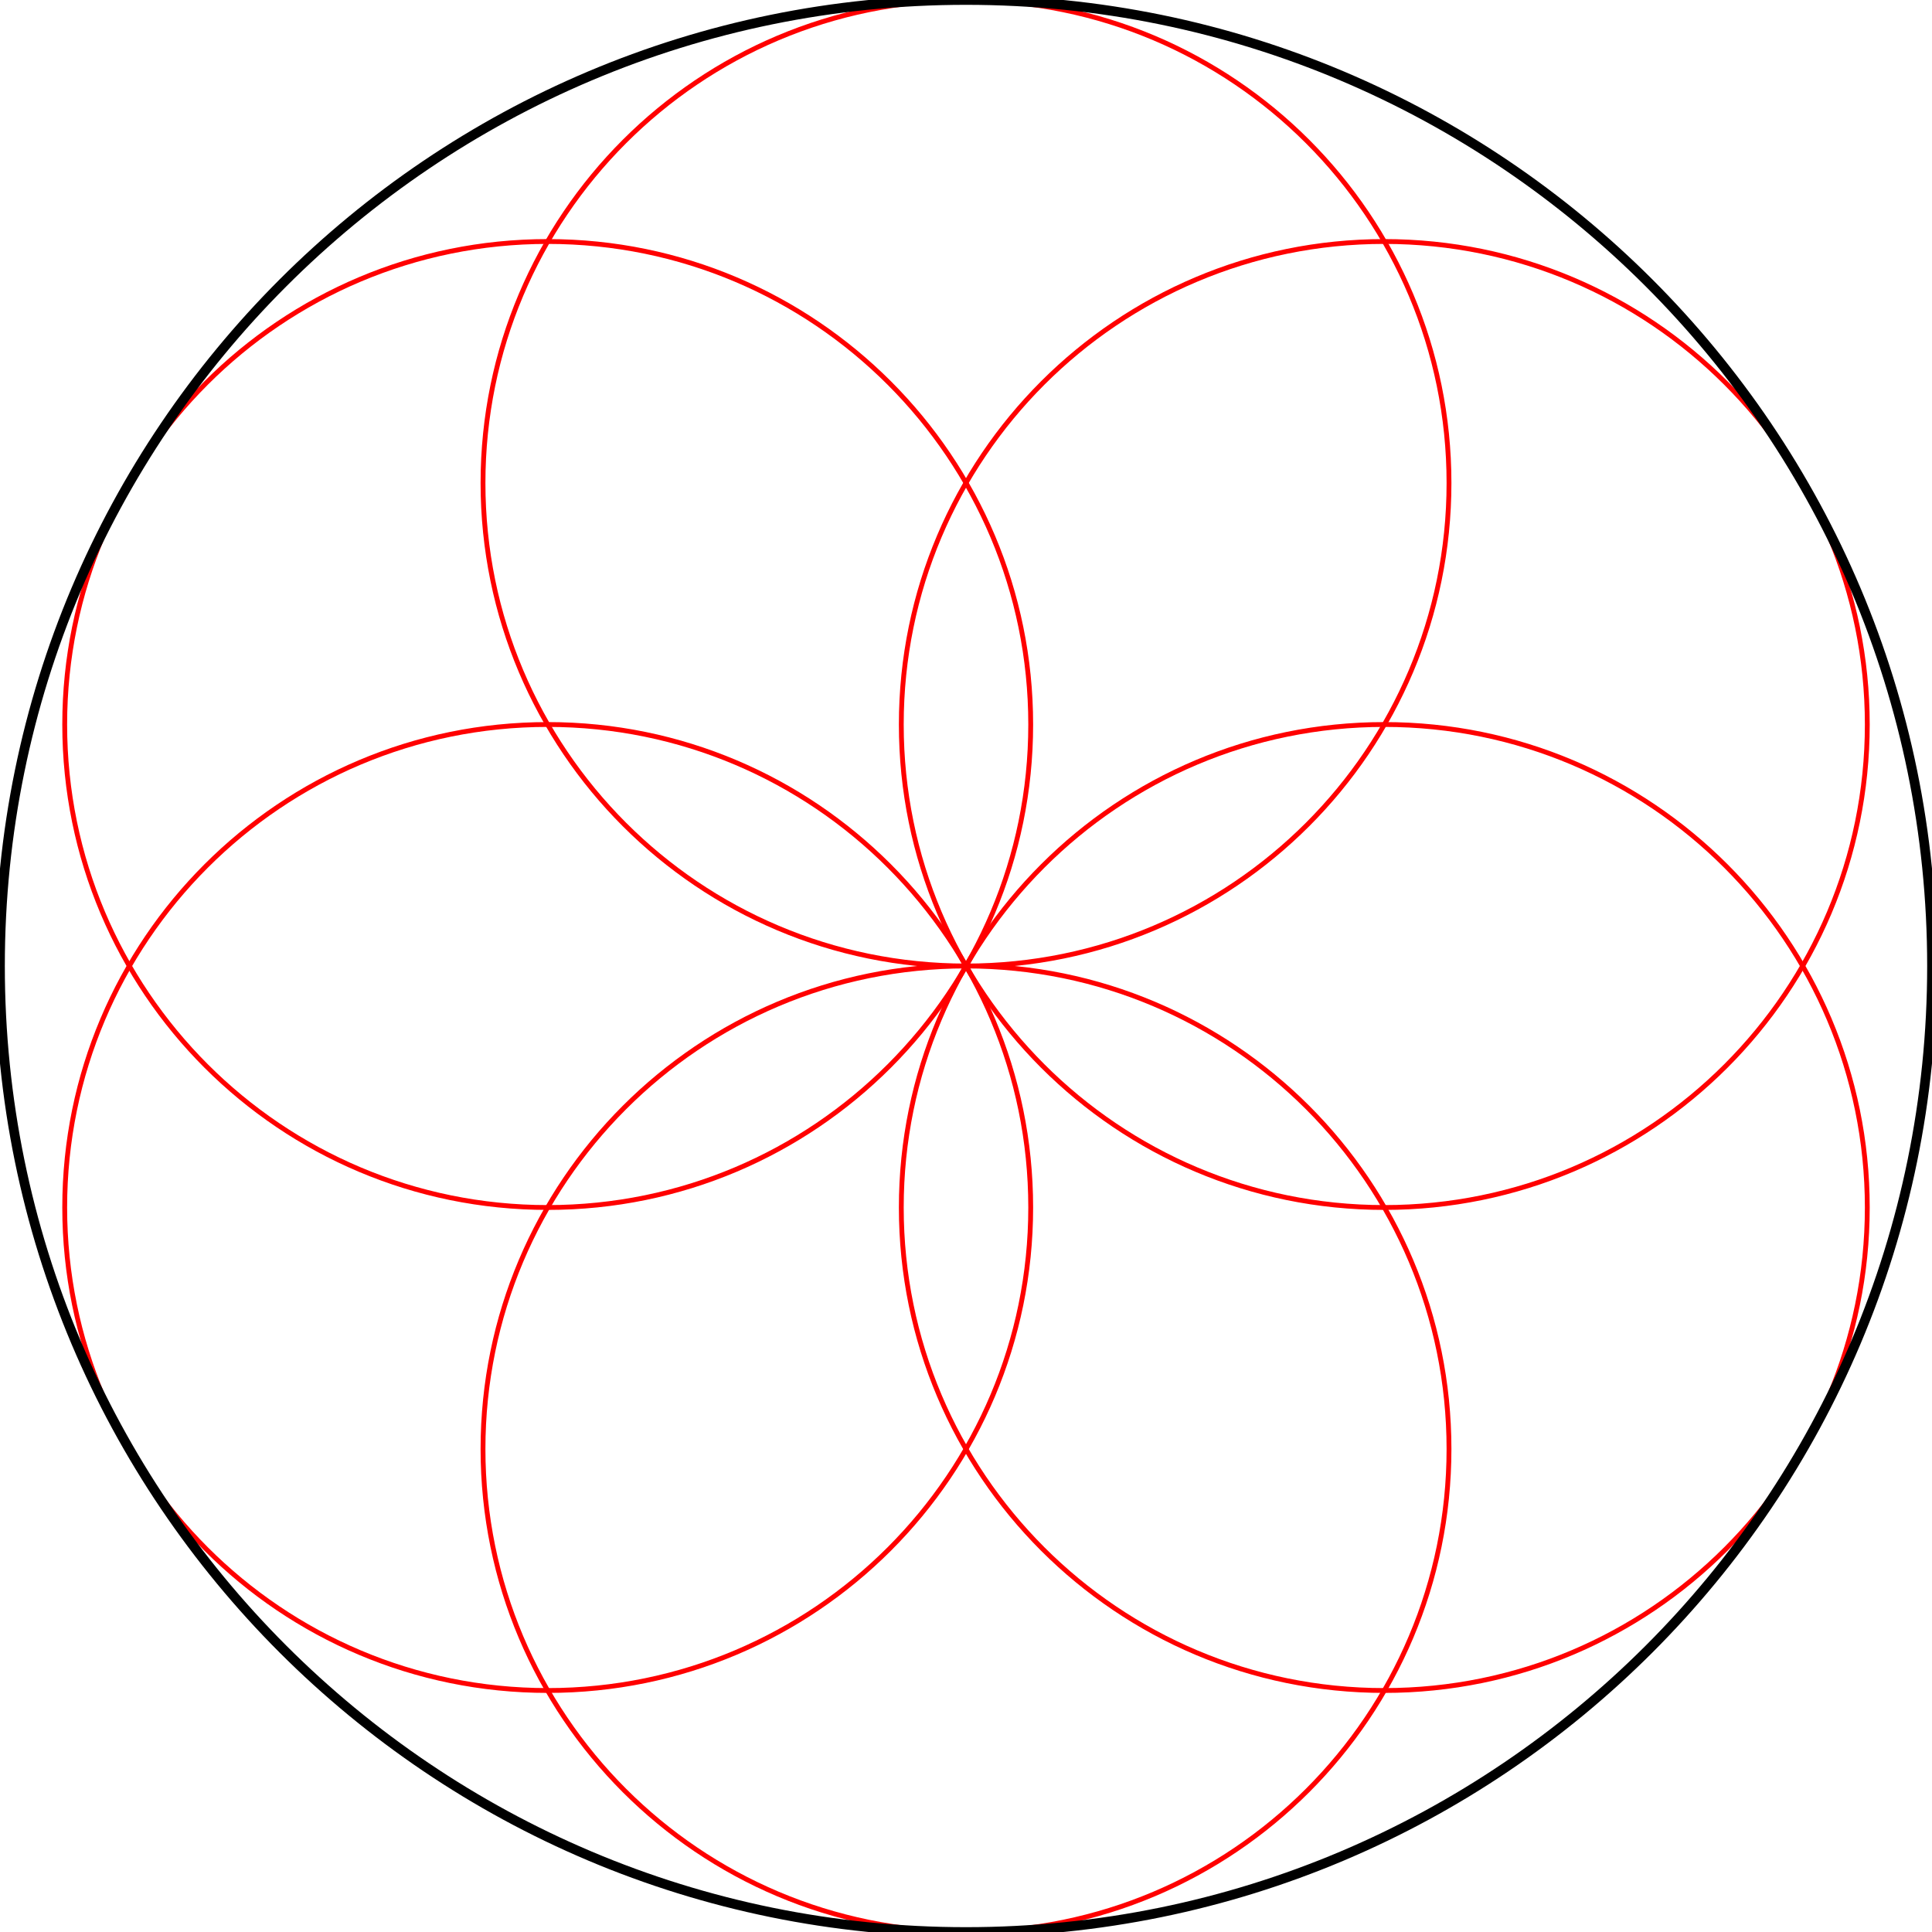 <svg version="1.1" xmlns="http://www.w3.org/2000/svg" xmlns:xlink="http://www.w3.org/1999/xlink" width="400" height="400" viewBox="0 0 400 400"><defs/><g><rect fill="rgb(255,255,255)" stroke="none" x="0" y="0" width="400" height="400" transform="matrix(1 0 0 1 0 0)" fill-opacity="1"/><path fill="none" stroke="rgb(255,0,0)" paint-order="fill stroke markers" d=" M 100 300 C 100 244.772 144.772 200 200 200 C 255.228 200 300 244.772 300 300 C 300 355.228 255.228 400 200 400 C 144.772 400 100 355.228 100 300" stroke-opacity="1" stroke-linecap="round" stroke-miterlimit="10" stroke-dasharray=""/><path fill="none" stroke="rgb(255,0,0)" paint-order="fill stroke markers" d=" M 13.397 250 C 13.397 194.772 58.169 150 113.397 150 C 168.626 150 213.397 194.772 213.397 250 C 213.397 305.228 168.626 350 113.397 350 C 58.169 350 13.397 305.228 13.397 250" stroke-opacity="1" stroke-linecap="round" stroke-miterlimit="10" stroke-dasharray=""/><path fill="none" stroke="rgb(255,0,0)" paint-order="fill stroke markers" d=" M 13.397 150 C 13.397 94.772 58.169 50 113.397 50 C 168.626 50 213.397 94.772 213.397 150 C 213.397 205.228 168.626 250 113.397 250 C 58.169 250 13.397 205.228 13.397 150" stroke-opacity="1" stroke-linecap="round" stroke-miterlimit="10" stroke-dasharray=""/><path fill="none" stroke="rgb(255,0,0)" paint-order="fill stroke markers" d=" M 100 100 C 100 44.772 144.772 0 200 0 C 255.228 0 300 44.772 300 100 C 300 155.228 255.228 200 200 200 C 144.772 200 100 155.228 100 100" stroke-opacity="1" stroke-linecap="round" stroke-miterlimit="10" stroke-dasharray=""/><path fill="none" stroke="rgb(255,0,0)" paint-order="fill stroke markers" d=" M 186.603 150 C 186.603 94.772 231.374 50 286.603 50 C 341.831 50 386.603 94.772 386.603 150 C 386.603 205.228 341.831 250 286.603 250 C 231.374 250 186.603 205.228 186.603 150" stroke-opacity="1" stroke-linecap="round" stroke-miterlimit="10" stroke-dasharray=""/><path fill="none" stroke="rgb(255,0,0)" paint-order="fill stroke markers" d=" M 186.603 250 C 186.603 194.772 231.374 150 286.603 150 C 341.831 150 386.603 194.772 386.603 250 C 386.603 305.228 341.831 350 286.603 350 C 231.374 350 186.603 305.228 186.603 250" stroke-opacity="1" stroke-linecap="round" stroke-miterlimit="10" stroke-dasharray=""/><path fill="none" stroke="rgb(0,0,0)" paint-order="fill stroke markers" d=" M 0 200 C 0 89.543 89.543 0 200 0 C 310.457 0 400 89.543 400 200 C 400 310.457 310.457 400 200 400 C 89.543 400 0 310.457 0 200" stroke-opacity="1" stroke-linecap="round" stroke-miterlimit="10" stroke-width="2" stroke-dasharray=""/></g></svg>